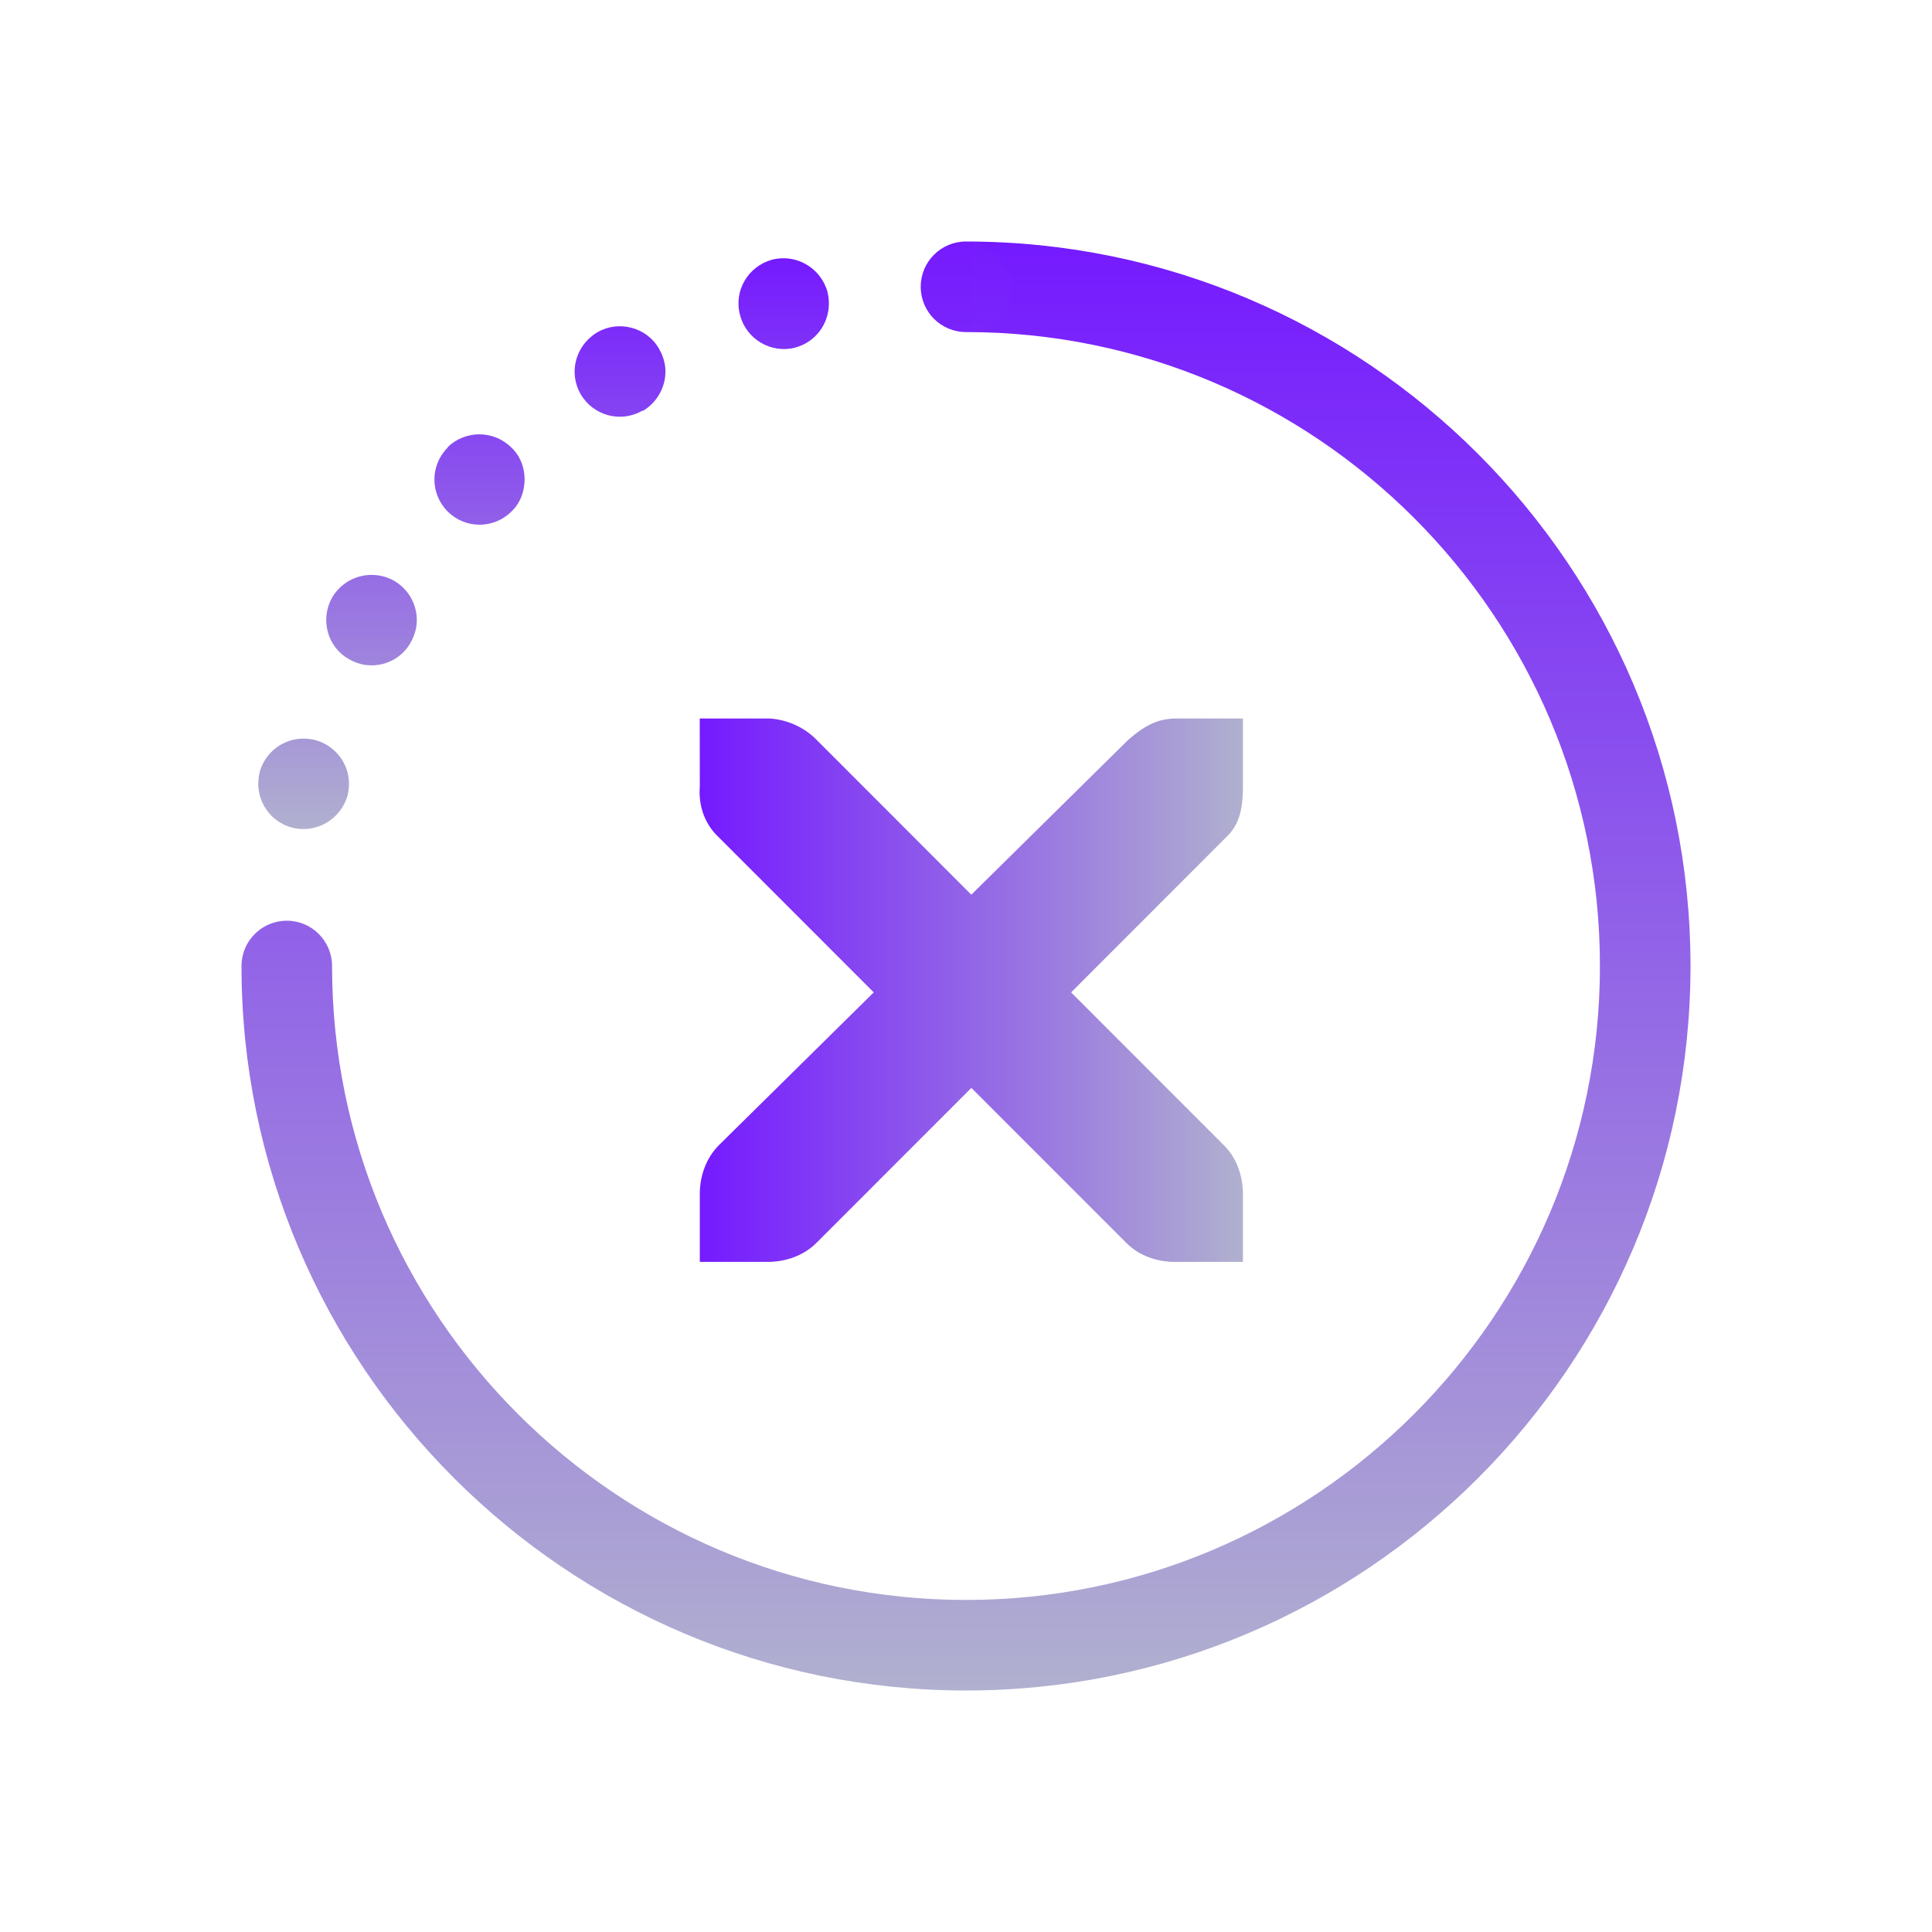 <?xml version="1.0" encoding="UTF-8" standalone="no"?>
<svg
   xmlns:dc="http://purl.org/dc/elements/1.1/"
   xmlns:cc="http://creativecommons.org/ns#"
   xmlns:rdf="http://www.w3.org/1999/02/22-rdf-syntax-ns#"
   xmlns:svg="http://www.w3.org/2000/svg"
   xmlns="http://www.w3.org/2000/svg"
   xmlns:xlink="http://www.w3.org/1999/xlink"
   xmlns:sodipodi="http://sodipodi.sourceforge.net/DTD/sodipodi-0.dtd"
   xmlns:inkscape="http://www.inkscape.org/namespaces/inkscape"
   inkscape:version="1.0.2 (e86c870879, 2021-01-15)"
   sodipodi:docname="system-lock-screen.svg"
   id="svg6"
   version="1.1"
   viewBox="0 0 32 32">
  <sodipodi:namedview
     inkscape:document-rotation="0"
     inkscape:current-layer="svg6"
     inkscape:window-maximized="1"
     inkscape:window-y="0"
     inkscape:window-x="0"
     inkscape:cy="17.077158"
     inkscape:cx="11.594147"
     inkscape:zoom="10.028541"
     showgrid="true"
     id="namedview8"
     inkscape:window-height="1007"
     inkscape:window-width="1920"
     inkscape:pageshadow="2"
     inkscape:pageopacity="0"
     guidetolerance="10"
     gridtolerance="10"
     objecttolerance="10"
     borderopacity="1"
     bordercolor="#666666"
     pagecolor="#ffffff">
    <inkscape:grid
       type="xygrid"
       id="grid862" />
  </sodipodi:namedview>
  <defs
     id="defs3051">
    <linearGradient
       inkscape:collect="always"
       id="linearGradient847">
      <stop
         style="stop-color:#751aff;stop-opacity:1"
         offset="0"
         id="stop843" />
      <stop
         style="stop-color:#b0b0cf;stop-opacity:1"
         offset="1"
         id="stop845" />
    </linearGradient>
    <style
       id="current-color-scheme"
       type="text/css">
      .ColorScheme-Text {
        color:#eff0f1;
      }
      </style>
    <linearGradient
       inkscape:collect="always"
       xlink:href="#linearGradient847"
       id="linearGradient1344"
       x1="11.219"
       y1="16.434"
       x2="20.969"
       y2="16.434"
       gradientUnits="userSpaceOnUse"
       gradientTransform="matrix(0.923,0,0,0.923,1.231,1.231)" />
    <linearGradient
       inkscape:collect="always"
       id="linearGradient1334">
      <stop
         style="stop-color:#954fff;stop-opacity:1"
         offset="0"
         id="stop1330" />
      <stop
         style="stop-color:#ffdd55;stop-opacity:1"
         offset="1"
         id="stop1332" />
    </linearGradient>
    <linearGradient
       inkscape:collect="always"
       xlink:href="#linearGradient1334"
       id="linearGradient1360"
       x1="12.831"
       y1="4.006"
       x2="19.354"
       y2="4.183"
       gradientUnits="userSpaceOnUse"
       gradientTransform="matrix(0.923,0,0,0.923,1.231,1.231)" />
    <linearGradient
       inkscape:collect="always"
       xlink:href="#linearGradient847"
       id="linearGradient1352"
       x1="3.273"
       y1="23.698"
       x2="13.516"
       y2="23.698"
       gradientUnits="userSpaceOnUse"
       gradientTransform="matrix(0,0.923,-0.923,0,30.878,1.255)" />
    <linearGradient
       inkscape:collect="always"
       xlink:href="#linearGradient847"
       id="linearGradient849"
       gradientUnits="userSpaceOnUse"
       gradientTransform="matrix(0,0.923,-0.923,0,30.769,1.231)"
       x1="3"
       y1="16"
       x2="29"
       y2="16" />
  </defs>
  <path
     d="m 27.25,15.259 c 0.203,0 0.391,0.083 0.532,0.217 0.136,0.143 0.218,0.337 0.218,0.533 0,0.195 -0.082,0.39 -0.218,0.532 -0.269,0.278 -0.78,0.278 -1.065,0 C 26.582,16.399 26.5,16.204 26.5,16.009 c 0,-0.195 0.083,-0.39 0.218,-0.533 C 26.86,15.342 27.055,15.259 27.25,15.259 Z"
     id="path8-2"
     style="fill:#e6e6e6;stroke-width:0.75" />
  <path
     d="m 11.59,11.901 h 1.125 c 0.012,-1.75e-4 0.023,-3.46e-4 0.035,0 0.287,0.018 0.573,0.145 0.773,0.351 l 2.565,2.567 2.601,-2.567 c 0.299,-0.259 0.502,-0.344 0.773,-0.351 h 1.125 v 1.125 c 0,0.322 -0.039,0.62 -0.281,0.844 l -2.565,2.567 2.53,2.531 c 0.212,0.211 0.316,0.51 0.316,0.808 v 1.125 h -1.125 c -0.298,-2e-5 -0.597,-0.102 -0.808,-0.316 l -2.565,-2.566 -2.565,2.566 c -0.212,0.212 -0.51,0.316 -0.808,0.316 h -1.125 v -1.125 c 0,-0.298 0.105,-0.597 0.316,-0.808 l 2.565,-2.531 -2.565,-2.567 c -0.237,-0.219 -0.341,-0.528 -0.316,-0.844 z"
     style="fill:url(#linearGradient1344);fill-opacity:1.0;stroke-width:1.312"
     id="path48"
     inkscape:connector-curvature="0" />
  <path
     d="M 28,16 C 28,22.617 22.617,28 16,28 9.384,28 4,22.617 4,16 4,15.586 4.336,15.25 4.75,15.25 5.164,15.25 5.5,15.586 5.5,16 5.5,21.79 10.21,26.5 16,26.5 21.79,26.5 26.5,21.79 26.5,16 26.5,10.21 21.79,5.5 16,5.5 15.586,5.5 15.25,5.165 15.25,4.75 15.25,4.335 15.586,4 16,4 22.617,4 28,9.384 28,16 Z"
     id="path2-87"
     style="fill:url(#linearGradient849);fill-opacity:1;stroke-width:0.75" />
  <path
     d="m 16,4.009 c 0.195,0 0.39,0.083 0.532,0.218 0.135,0.142 0.217,0.338 0.217,0.532 0,0.195 -0.083,0.39 -0.217,0.533 -0.285,0.277 -0.78,0.277 -1.065,0 C 15.332,5.149 15.25,4.954 15.25,4.759 c 0,-0.195 0.083,-0.39 0.218,-0.532 C 15.61,4.092 15.805,4.009 16,4.009 Z"
     id="path4-9"
     style="fill:url(#linearGradient1360);fill-opacity:1;stroke-width:0.75;opacity:0.01" />
  <path
     d="m 13.174,5.757 c -0.398,0.105 -0.81,-0.136 -0.915,-0.532 v 0 c -0.112,-0.405 0.128,-0.81 0.525,-0.923 v 0 c 0.405,-0.105 0.81,0.135 0.922,0.532 v 0 c 0.015,0.068 0.023,0.127 0.023,0.195 v 0 c 0,0.33 -0.217,0.637 -0.555,0.727 z m -2.528,1.05 v -0.008 c -0.36,0.21 -0.818,0.09 -1.028,-0.27 v 0 C 9.409,6.169 9.537,5.712 9.897,5.502 v 0 c 0.352,-0.203 0.818,-0.082 1.02,0.277 v 0 c 0.068,0.12 0.105,0.248 0.105,0.375 v 0 c 0,0.256 -0.135,0.51 -0.375,0.653 z M 8.472,8.472 c -0.293,0.292 -0.765,0.292 -1.057,0 v 0 c -0.293,-0.293 -0.293,-0.766 0,-1.058 v 0 c 0,0 0,0 0,-0.008 v 0 C 7.707,7.122 8.179,7.122 8.472,7.414 v 0 c 0.15,0.142 0.217,0.338 0.217,0.525 v 0 c 0,0.195 -0.068,0.39 -0.217,0.533 z M 6.799,10.647 c -0.202,0.36 -0.668,0.481 -1.02,0.27 v 0 c -0.36,-0.202 -0.48,-0.66 -0.278,-1.02 v 0 0 0 c 0.21,-0.359 0.668,-0.48 1.028,-0.277 v 0 c 0.24,0.142 0.375,0.391 0.375,0.652 v 0 c 0,0.128 -0.037,0.255 -0.105,0.375 z m -1.042,2.528 v 0 c -0.112,0.398 -0.525,0.638 -0.922,0.532 v 0 C 4.437,13.602 4.197,13.19 4.302,12.792 v 0 c 0,0 0,0 0,-0.008 v 0 c 0.113,-0.398 0.518,-0.631 0.923,-0.525 v 0 c 0.33,0.09 0.555,0.39 0.555,0.72 v 0 c 0,0.068 -0.009,0.135 -0.023,0.195 z"
     id="path6-3"
     style="fill:url(#linearGradient1352);fill-opacity:1.0;stroke-width:0.75" />
</svg>
